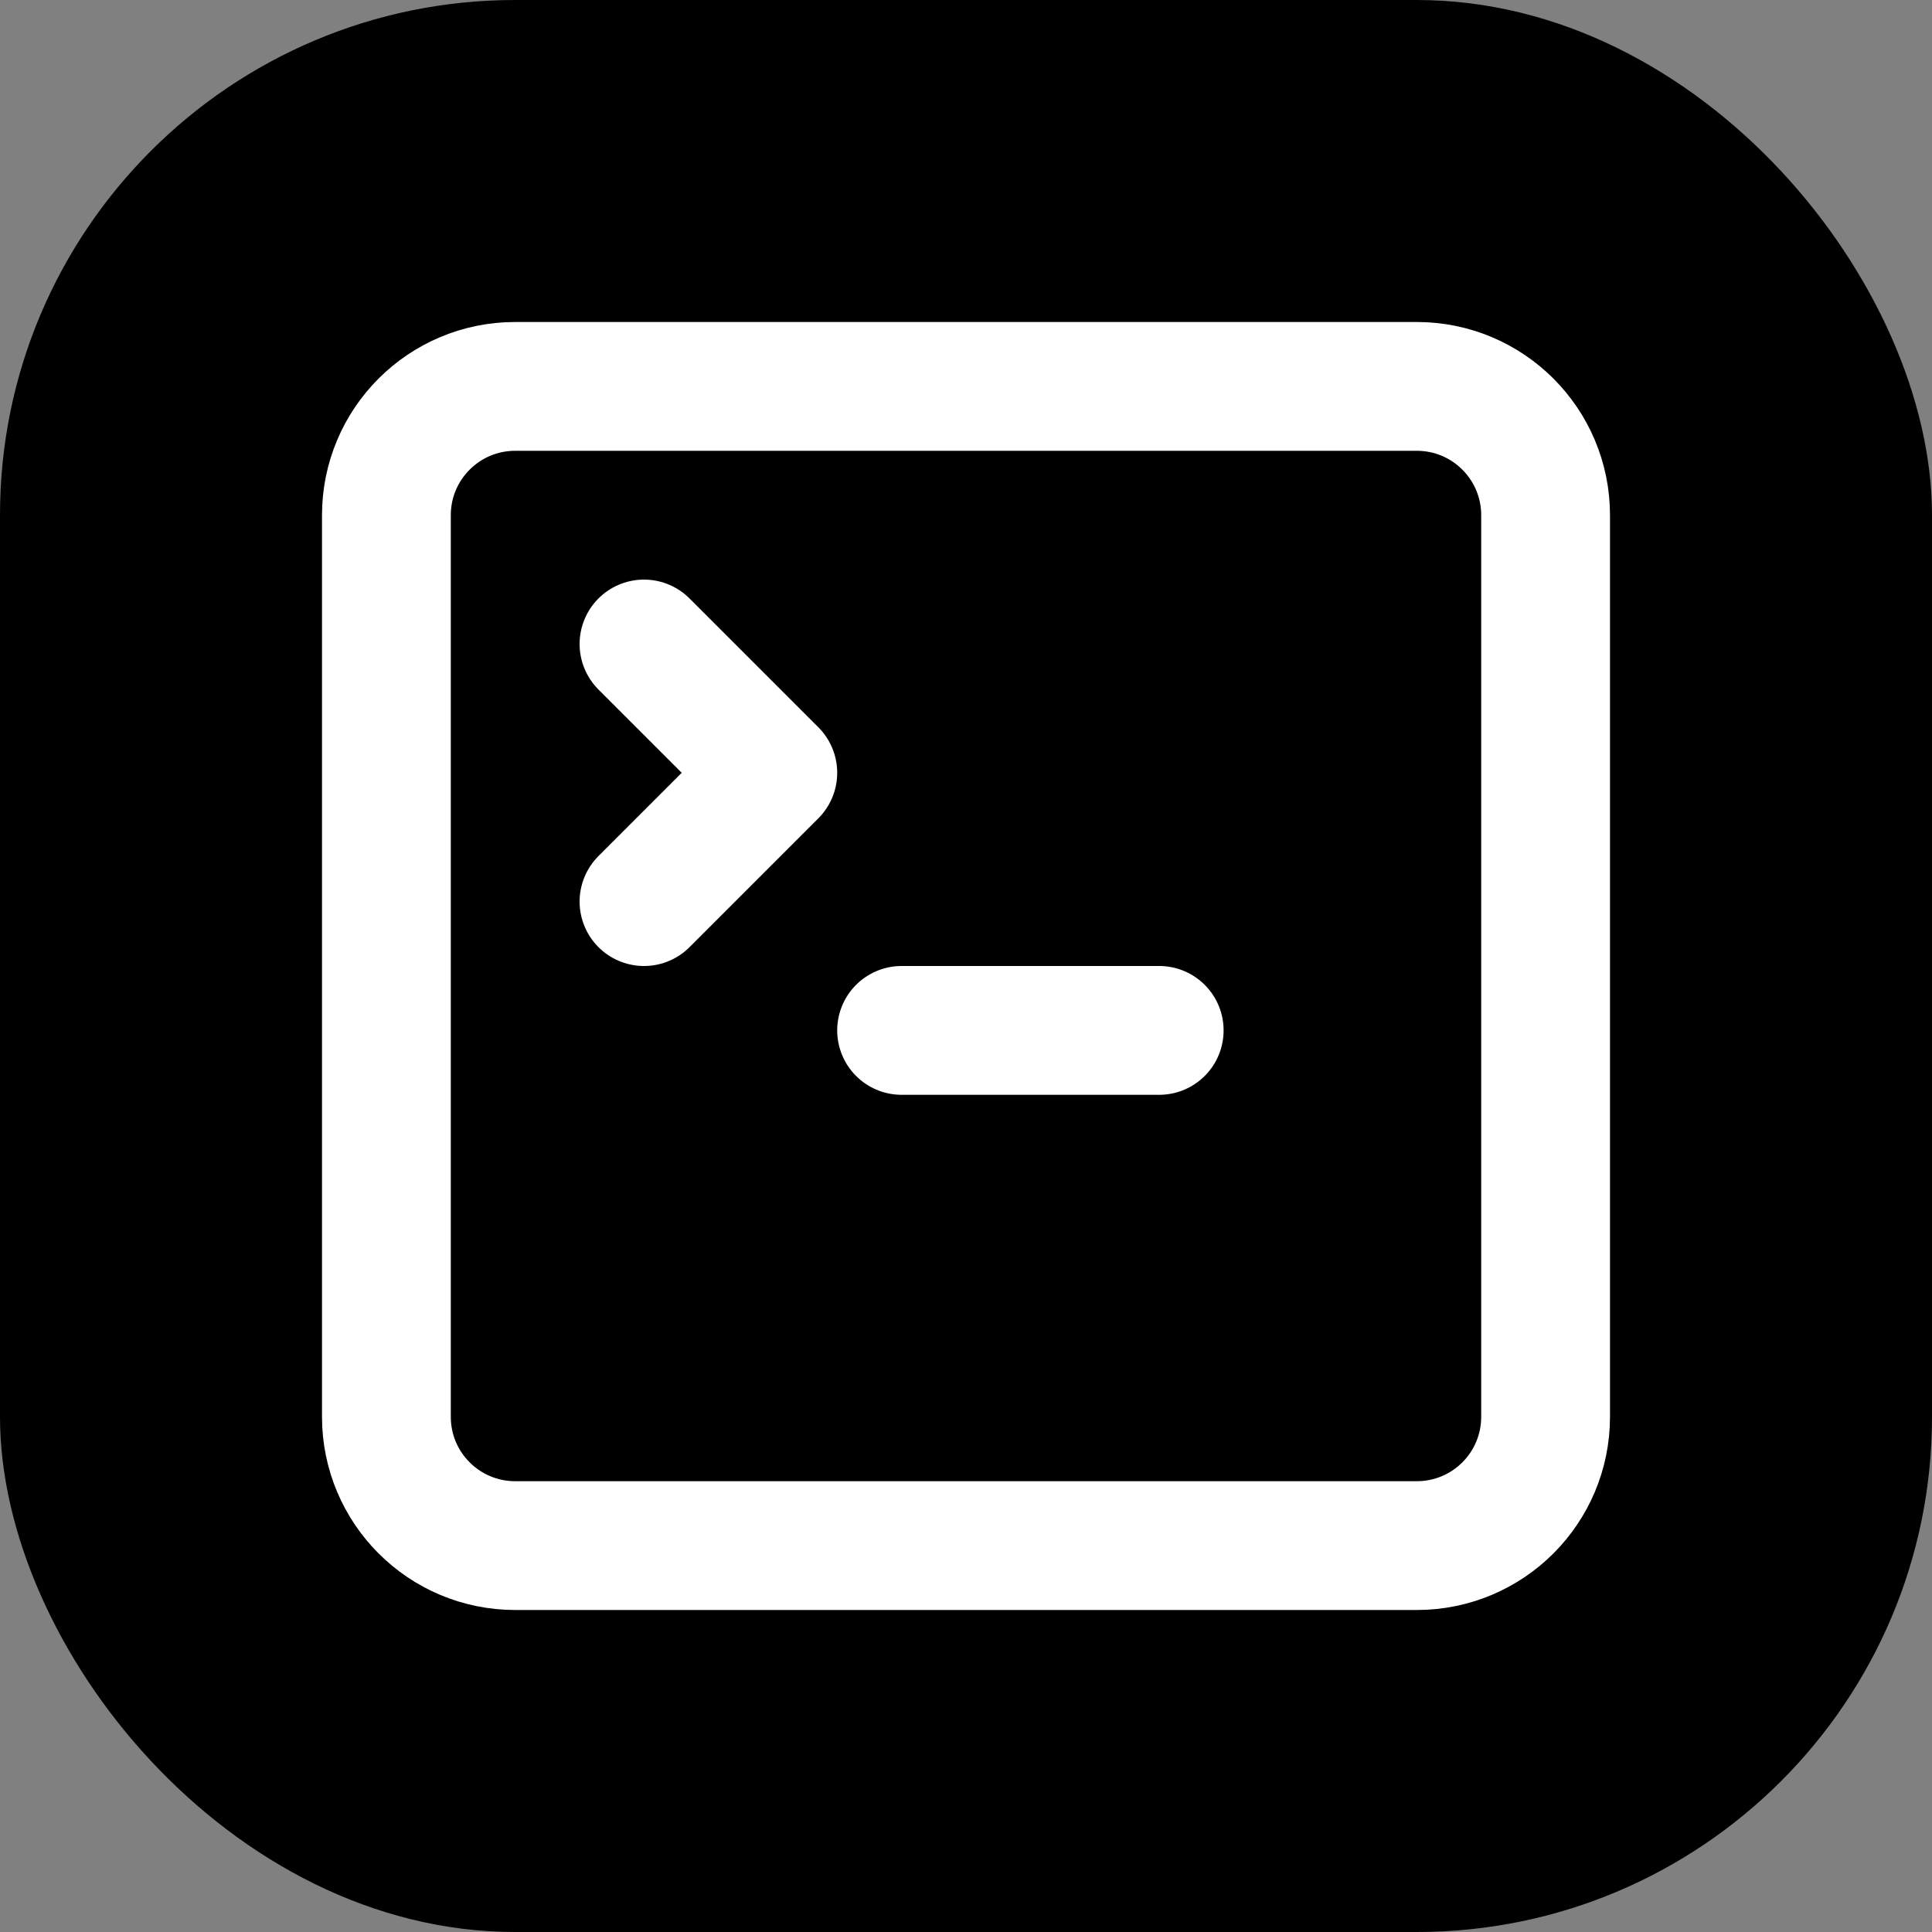 <svg width="30" height="30" viewBox="0 0 30 30" fill="none" xmlns="http://www.w3.org/2000/svg">
<rect x="0" y="0" width="30" height="30" fill="#808080" stroke="none"/>
<rect width="30" height="30" rx="8" fill="black"/>
<path d="M10 14L12 12L10 10" stroke="white" stroke-width="2" stroke-linecap="round" stroke-linejoin="round"/>
<path d="M14 16H18" stroke="white" stroke-width="2" stroke-linecap="round" stroke-linejoin="round"/>
<path d="M22 6H8C6.895 6 6 6.895 6 8V22C6 23.105 6.895 24 8 24H22C23.105 24 24 23.105 24 22V8C24 6.895 23.105 6 22 6Z" stroke="white" stroke-width="2" stroke-linecap="round" stroke-linejoin="round"/>
</svg>